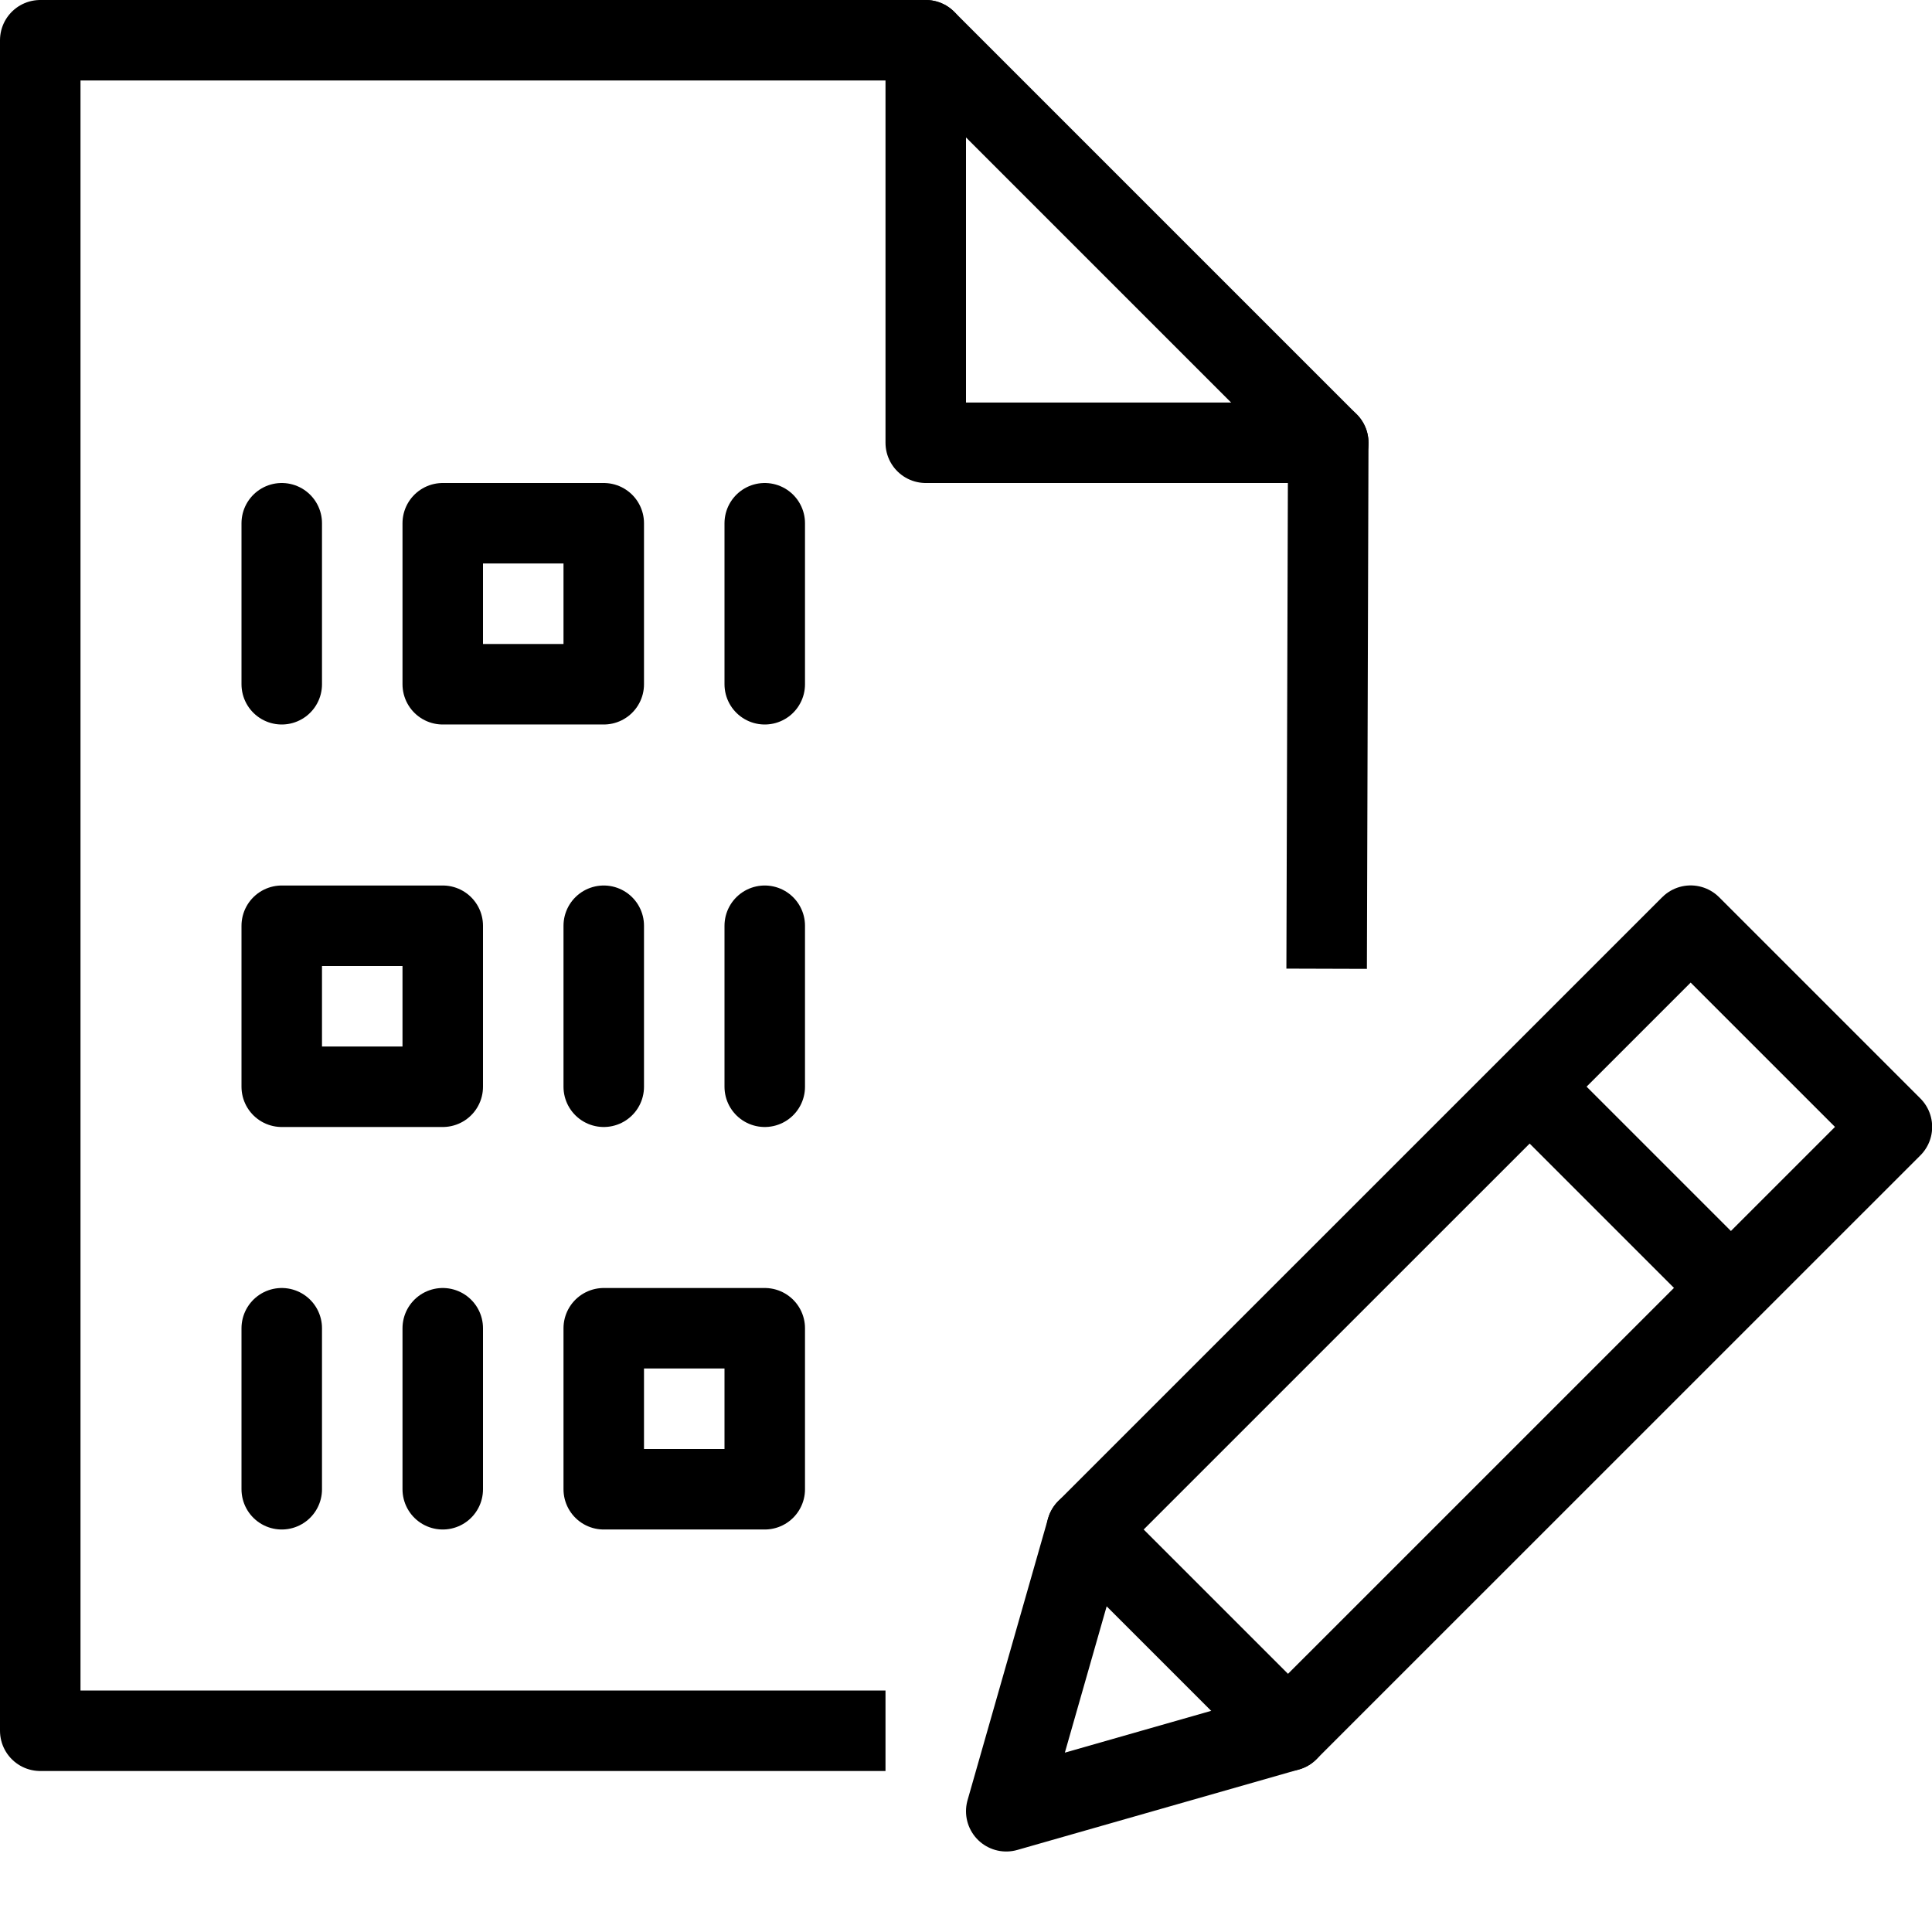 <?xml version="1.0" encoding="utf-8"?>
<!-- Generator: Adobe Illustrator 19.2.0, SVG Export Plug-In . SVG Version: 6.00 Build 0)  -->
<svg version="1.1" id="Layer_1" xmlns="http://www.w3.org/2000/svg" xmlns:xlink="http://www.w3.org/1999/xlink" x="0px" y="0px"
	 viewBox="0 0 24 24" enable-background="new 0 0 24 24" xml:space="preserve">
<g id="Filled_Icons" display="none">
	<g display="inline">
		<g>
			<rect x="4" y="12" width="1" height="1"/>
			<rect x="6" y="7" width="1" height="1"/>
			<rect x="8" y="17" width="1" height="1"/>
			<path d="M12.036,18.656c0.01-0.034,0.029-0.062,0.041-0.098c0.015-0.037,0.031-0.074,0.048-0.111
				c0.074-0.16,0.166-0.312,0.293-0.44L17,13.428V5.5c0-0.133-0.053-0.26-0.147-0.354l-4.999-5C11.76,0.053,11.633,0,11.5,0h-11
				C0.225,0,0,0.224,0,0.5v21C0,21.775,0.225,22,0.5,22h10.581L12.036,18.656z M11.5,0.5l5,5h-5V0.5z M5,6.5C5,6.224,5.224,6,5.5,6
				h2C7.776,6,8,6.224,8,6.5v2C8,8.776,7.776,9,7.5,9h-2C5.224,9,5,8.776,5,8.5V6.5z M8,11.5v2C8,13.775,7.776,14,7.5,14
				C7.224,14,7,13.775,7,13.5v-2C7,11.224,7.224,11,7.5,11C7.776,11,8,11.224,8,11.5z M3,6.5C3,6.224,3.224,6,3.5,6
				C3.776,6,4,6.224,4,6.5v2C4,8.776,3.776,9,3.5,9C3.224,9,3,8.776,3,8.5V6.5z M4,18.5C4,18.775,3.776,19,3.5,19
				C3.224,19,3,18.775,3,18.5v-2C3,16.225,3.224,16,3.5,16C3.776,16,4,16.225,4,16.5V18.5z M6,18.5C6,18.775,5.776,19,5.5,19
				C5.224,19,5,18.775,5,18.5v-2C5,16.225,5.224,16,5.5,16C5.776,16,6,16.225,6,16.5V18.5z M6,13.5C6,13.775,5.776,14,5.5,14h-2
				C3.224,14,3,13.775,3,13.5v-2C3,11.224,3.224,11,3.5,11h2C5.776,11,6,11.224,6,11.5V13.5z M10,18.5c0,0.275-0.224,0.5-0.5,0.5h-2
				C7.224,19,7,18.775,7,18.5v-2C7,16.225,7.224,16,7.5,16h2c0.276,0,0.5,0.225,0.5,0.5V18.5z M10,13.5c0,0.275-0.224,0.5-0.5,0.5
				C9.224,14,9,13.775,9,13.5v-2C9,11.224,9.224,11,9.5,11c0.276,0,0.5,0.224,0.5,0.5V13.5z M9.5,9C9.224,9,9,8.776,9,8.5v-2
				C9,6.224,9.224,6,9.5,6C9.776,6,10,6.224,10,6.5v2C10,8.776,9.776,9,9.5,9z"/>
		</g>
		<g>
			<path d="M12.937,19.145l-0.918,3.219c-0.05,0.175-0.001,0.363,0.128,0.49C12.241,22.949,12.369,23,12.5,23
				c0.045,0,0.092-0.007,0.137-0.018l3.217-0.922L12.937,19.145z"/>
			<rect x="14.11" y="15.233" transform="matrix(0.707 -0.707 0.707 0.707 -7.249 17.505)" width="6.78" height="4.534"/>
			<path d="M23.853,13.645l-2.5-2.5c-0.187-0.188-0.519-0.188-0.707,0L19,12.792l3.207,3.206l1.646-1.646
				C24.049,14.156,24.049,13.841,23.853,13.645z"/>
		</g>
	</g>
</g>
<g id="Outline_Icons">
	<g>
		
			<line fill="none" stroke="#000000" stroke-linecap="round" stroke-linejoin="round" stroke-miterlimit="10" x1="3.5" y1="6.5" x2="3.5" y2="8.5"/>
		
			<line fill="none" stroke="#000000" stroke-linecap="round" stroke-linejoin="round" stroke-miterlimit="10" x1="9.5" y1="6.5" x2="9.5" y2="8.5"/>
		
			<line fill="none" stroke="#000000" stroke-linecap="round" stroke-linejoin="round" stroke-miterlimit="10" x1="7.5" y1="11.5" x2="7.5" y2="13.5"/>
		
			<line fill="none" stroke="#000000" stroke-linecap="round" stroke-linejoin="round" stroke-miterlimit="10" x1="9.5" y1="11.5" x2="9.5" y2="13.5"/>
		
			<rect x="5.5" y="6.5" fill="none" stroke="#000000" stroke-linecap="round" stroke-linejoin="round" stroke-miterlimit="10" width="2" height="2"/>
		
			<rect x="3.5" y="11.5" fill="none" stroke="#000000" stroke-linecap="round" stroke-linejoin="round" stroke-miterlimit="10" width="2" height="2"/>
		
			<rect x="7.5" y="16.5" fill="none" stroke="#000000" stroke-linecap="round" stroke-linejoin="round" stroke-miterlimit="10" width="2" height="2"/>
		
			<line fill="none" stroke="#000000" stroke-linecap="round" stroke-linejoin="round" stroke-miterlimit="10" x1="3.5" y1="16.5" x2="3.5" y2="18.5"/>
		
			<line fill="none" stroke="#000000" stroke-linecap="round" stroke-linejoin="round" stroke-miterlimit="10" x1="5.5" y1="16.5" x2="5.5" y2="18.5"/>
		<g>
			<g>
				<polygon fill="none" stroke="#000000" stroke-linecap="round" stroke-linejoin="round" stroke-miterlimit="10" points="16,21.5 
					12.5,22.5 13.5,19 21.002,11.499 23.502,13.999 				"/>
				
					<line fill="none" stroke="#000000" stroke-linejoin="round" stroke-miterlimit="10" x1="19.002" y1="13.499" x2="21.502" y2="15.999"/>
				
					<line fill="none" stroke="#000000" stroke-linecap="round" stroke-linejoin="round" stroke-miterlimit="10" x1="13.5" y1="19" x2="16" y2="21.5"/>
			</g>
		</g>
		<g>
			<polyline fill="none" stroke="#000000" stroke-linejoin="round" stroke-miterlimit="10" points="11,21.5 0.5,21.5 0.5,0.5 
				11.5,0.5 16.5,5.5 16.48,12.034 			"/>
			<polyline fill="none" stroke="#000000" stroke-linecap="round" stroke-linejoin="round" stroke-miterlimit="10" points="
				11.5,0.5 11.5,5.5 16.5,5.5 			"/>
		</g>
	</g>
</g>
</svg>
